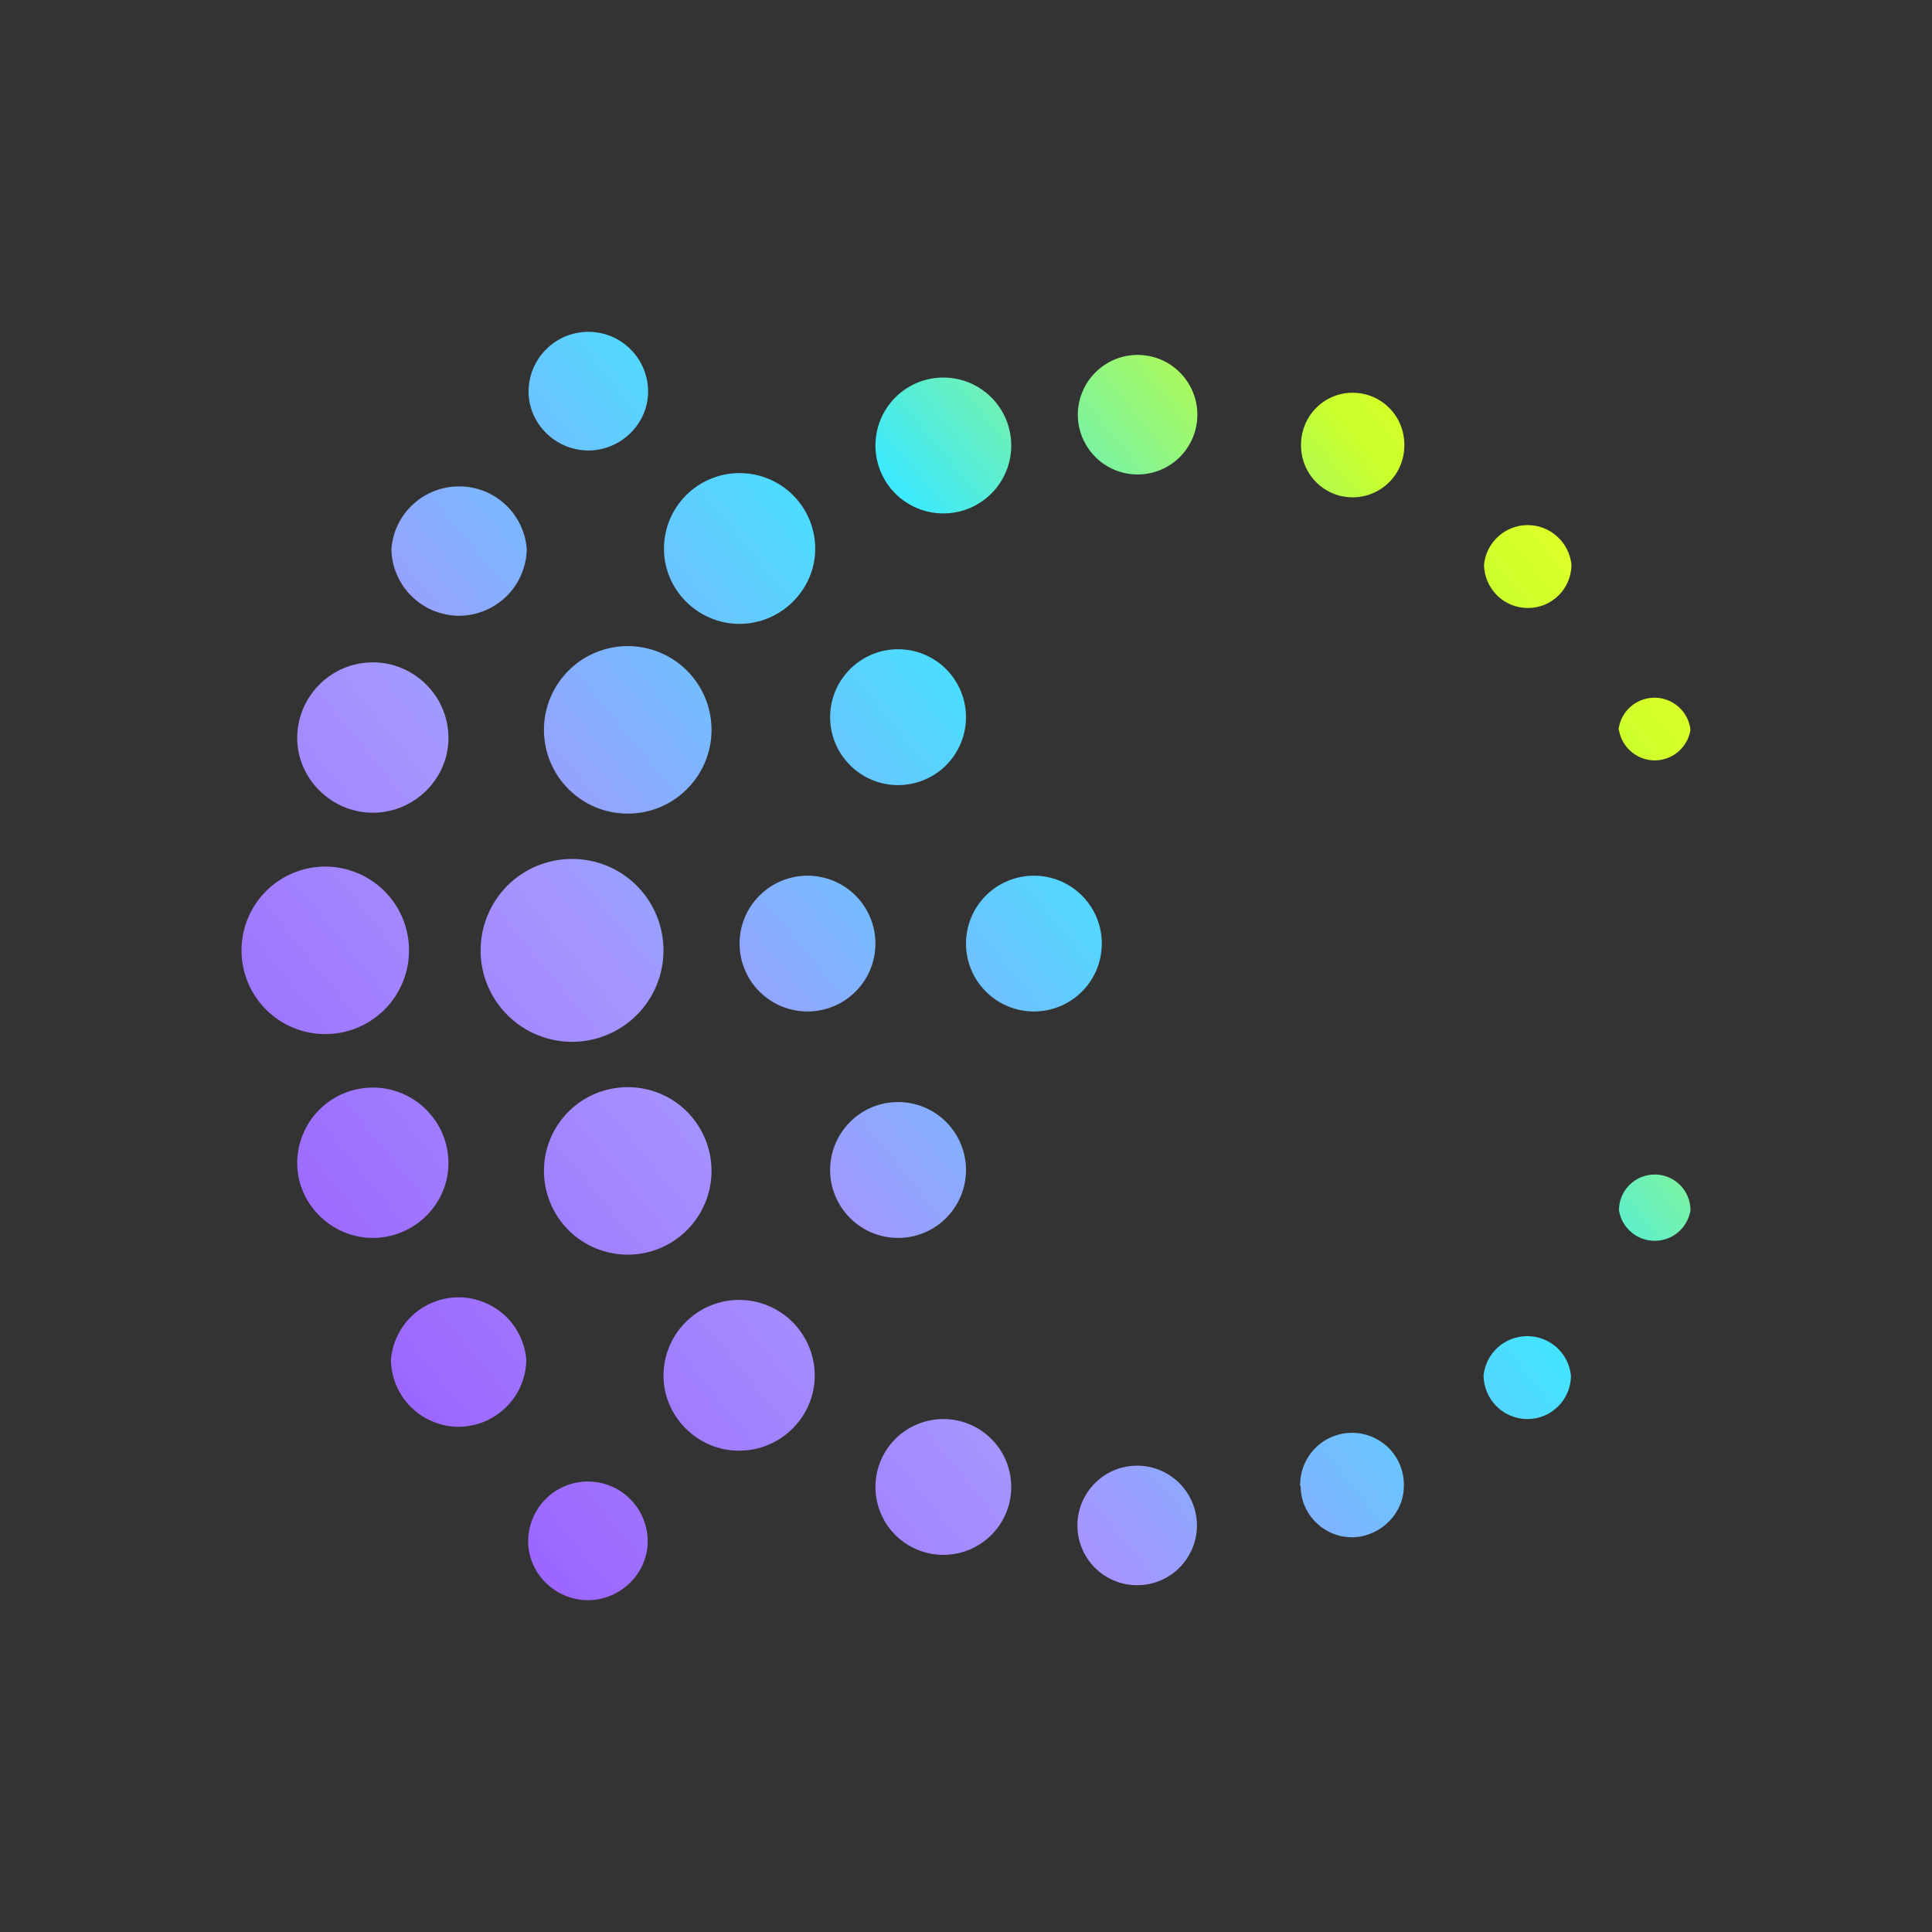 <svg width="24" height="24" viewBox="0 0 24 24" fill="none" xmlns="http://www.w3.org/2000/svg">
<rect x="0" y="0" width="24" height="24" fill="#333333" stroke="none"/>
<path d="M7.303 19.878C6.898 19.878 6.561 19.546 6.561 19.146C6.561 18.95 6.639 18.761 6.778 18.622C6.917 18.482 7.106 18.404 7.303 18.404C7.5 18.404 7.689 18.482 7.828 18.622C7.967 18.761 8.046 18.95 8.046 19.146C8.046 19.546 7.708 19.878 7.303 19.878ZM13.384 18.95C13.384 18.753 13.462 18.564 13.601 18.425C13.74 18.285 13.929 18.207 14.126 18.207C14.323 18.207 14.512 18.285 14.651 18.425C14.79 18.564 14.869 18.753 14.869 18.95C14.869 19.147 14.79 19.335 14.651 19.475C14.512 19.614 14.323 19.692 14.126 19.692C13.929 19.692 13.74 19.614 13.601 19.475C13.462 19.335 13.384 19.147 13.384 18.95ZM16.151 18.46V18.427C16.156 18.256 16.228 18.094 16.352 17.976C16.476 17.858 16.641 17.795 16.812 17.799C16.983 17.804 17.145 17.876 17.263 18C17.38 18.124 17.444 18.289 17.439 18.46C17.439 18.798 17.158 19.079 16.821 19.096H16.792C16.444 19.096 16.157 18.809 16.157 18.46H16.151ZM9.176 18.021C8.67 18.021 8.242 17.6 8.242 17.088C8.242 16.839 8.341 16.6 8.518 16.424C8.694 16.247 8.933 16.148 9.182 16.148C9.431 16.148 9.67 16.247 9.846 16.424C10.022 16.6 10.121 16.839 10.121 17.088C10.121 17.6 9.699 18.021 9.182 18.021H9.176ZM5.672 17.724C5.455 17.716 5.249 17.626 5.097 17.471C4.945 17.316 4.859 17.108 4.856 16.891C4.874 16.68 4.97 16.483 5.125 16.339C5.281 16.196 5.485 16.116 5.697 16.116C5.909 16.116 6.113 16.196 6.269 16.339C6.425 16.483 6.521 16.68 6.538 16.891C6.537 17.003 6.513 17.113 6.469 17.216C6.424 17.318 6.36 17.411 6.279 17.488C6.198 17.566 6.103 17.626 5.999 17.667C5.895 17.707 5.784 17.726 5.672 17.724ZM18.975 17.628C18.831 17.628 18.693 17.571 18.591 17.47C18.489 17.369 18.431 17.232 18.429 17.088C18.443 16.953 18.506 16.829 18.606 16.738C18.707 16.648 18.837 16.598 18.972 16.598C19.107 16.598 19.238 16.648 19.338 16.738C19.438 16.829 19.501 16.953 19.515 17.088C19.515 17.386 19.273 17.628 18.975 17.628ZM6.757 14.545C6.757 14.269 6.867 14.005 7.062 13.809C7.257 13.614 7.522 13.505 7.798 13.505C8.074 13.505 8.339 13.614 8.534 13.809C8.729 14.005 8.839 14.269 8.839 14.545C8.839 14.821 8.729 15.086 8.534 15.281C8.339 15.476 8.074 15.586 7.798 15.586C7.522 15.586 7.257 15.476 7.062 15.281C6.867 15.086 6.757 14.821 6.757 14.545ZM20.111 15.035C20.111 14.917 20.158 14.804 20.241 14.72C20.325 14.637 20.438 14.59 20.556 14.59C20.674 14.59 20.786 14.637 20.87 14.72C20.953 14.804 21 14.917 21 15.035C20.983 15.14 20.929 15.237 20.848 15.306C20.766 15.376 20.663 15.414 20.556 15.414C20.448 15.414 20.345 15.376 20.264 15.306C20.182 15.237 20.128 15.14 20.111 15.035ZM4.631 15.378C4.119 15.378 3.692 14.956 3.692 14.45C3.692 14.201 3.791 13.961 3.967 13.785C4.143 13.609 4.382 13.51 4.631 13.51C4.88 13.51 5.119 13.609 5.295 13.785C5.472 13.961 5.571 14.201 5.571 14.45C5.571 14.956 5.149 15.378 4.631 15.378ZM5.97 11.806C5.97 11.505 6.09 11.216 6.303 11.002C6.516 10.789 6.805 10.67 7.106 10.67C7.408 10.67 7.697 10.789 7.91 11.002C8.123 11.216 8.242 11.505 8.242 11.806C8.242 12.107 8.123 12.396 7.91 12.609C7.697 12.822 7.408 12.942 7.106 12.942C6.805 12.942 6.516 12.822 6.303 12.609C6.09 12.396 5.97 12.107 5.97 11.806ZM3 11.806C3 11.53 3.11 11.265 3.305 11.07C3.5 10.875 3.765 10.765 4.041 10.765C4.317 10.765 4.581 10.875 4.776 11.07C4.972 11.265 5.081 11.53 5.081 11.806C5.081 12.082 4.972 12.347 4.776 12.542C4.581 12.737 4.317 12.846 4.041 12.846C3.765 12.846 3.5 12.737 3.305 12.542C3.11 12.347 3 12.082 3 11.806ZM6.757 9.067C6.757 8.791 6.867 8.526 7.062 8.331C7.257 8.136 7.522 8.026 7.798 8.026C8.074 8.026 8.339 8.136 8.534 8.331C8.729 8.526 8.839 8.791 8.839 9.067C8.839 9.343 8.729 9.607 8.534 9.802C8.339 9.998 8.074 10.107 7.798 10.107C7.522 10.107 7.257 9.998 7.062 9.802C6.867 9.607 6.757 9.343 6.757 9.067ZM4.631 10.096C4.119 10.096 3.692 9.674 3.692 9.168C3.692 8.919 3.791 8.68 3.967 8.504C4.143 8.327 4.382 8.228 4.631 8.228C4.88 8.228 5.119 8.327 5.295 8.504C5.472 8.68 5.571 8.919 5.571 9.168C5.571 9.674 5.149 10.096 4.631 10.096ZM20.105 9.067C20.118 8.957 20.17 8.855 20.253 8.781C20.335 8.708 20.442 8.667 20.553 8.667C20.663 8.667 20.77 8.708 20.853 8.781C20.935 8.855 20.988 8.957 21 9.067C20.983 9.172 20.929 9.268 20.848 9.338C20.766 9.407 20.663 9.446 20.556 9.446C20.448 9.446 20.345 9.407 20.264 9.338C20.182 9.268 20.128 9.172 20.111 9.067H20.105ZM9.187 7.75C8.67 7.75 8.248 7.328 8.248 6.817C8.248 6.567 8.347 6.328 8.523 6.152C8.699 5.976 8.938 5.877 9.187 5.877C9.437 5.877 9.676 5.976 9.852 6.152C10.028 6.328 10.127 6.567 10.127 6.817C10.127 7.323 9.705 7.75 9.187 7.75ZM5.677 7.649C5.461 7.642 5.255 7.551 5.103 7.396C4.951 7.241 4.865 7.034 4.862 6.817C4.879 6.605 4.975 6.408 5.131 6.265C5.287 6.121 5.491 6.042 5.703 6.042C5.915 6.042 6.119 6.121 6.275 6.265C6.43 6.408 6.526 6.605 6.544 6.817C6.542 6.928 6.519 7.039 6.474 7.141C6.43 7.244 6.365 7.337 6.285 7.414C6.204 7.491 6.109 7.552 6.005 7.592C5.9 7.633 5.789 7.652 5.677 7.649ZM18.981 7.553C18.837 7.553 18.699 7.497 18.597 7.396C18.495 7.294 18.436 7.157 18.435 7.013C18.449 6.879 18.512 6.754 18.612 6.664C18.712 6.573 18.843 6.523 18.978 6.523C19.113 6.523 19.243 6.573 19.343 6.664C19.444 6.754 19.507 6.879 19.521 7.013C19.521 7.312 19.279 7.553 18.981 7.553ZM16.162 5.545V5.512C16.165 5.341 16.235 5.179 16.356 5.061C16.416 5.002 16.488 4.956 16.566 4.924C16.644 4.893 16.728 4.878 16.812 4.879C16.896 4.88 16.98 4.898 17.057 4.931C17.134 4.964 17.204 5.012 17.263 5.073C17.322 5.133 17.368 5.204 17.399 5.282C17.43 5.361 17.446 5.444 17.445 5.528C17.446 5.613 17.43 5.696 17.399 5.774C17.368 5.853 17.322 5.924 17.263 5.984C17.144 6.106 16.982 6.176 16.812 6.178C16.728 6.179 16.644 6.164 16.566 6.133C16.488 6.101 16.416 6.055 16.356 5.996C16.235 5.878 16.165 5.715 16.162 5.545ZM13.389 5.152C13.389 4.955 13.468 4.766 13.607 4.627C13.746 4.487 13.935 4.409 14.132 4.409C14.329 4.409 14.518 4.487 14.657 4.627C14.796 4.766 14.874 4.955 14.874 5.152C14.874 5.348 14.796 5.537 14.657 5.677C14.518 5.816 14.329 5.894 14.132 5.894C13.935 5.894 13.746 5.816 13.607 5.677C13.468 5.537 13.389 5.348 13.389 5.152ZM7.309 5.596C6.904 5.596 6.566 5.264 6.566 4.865C6.566 4.668 6.644 4.479 6.784 4.34C6.923 4.2 7.112 4.122 7.309 4.122C7.506 4.122 7.695 4.2 7.834 4.34C7.973 4.479 8.051 4.668 8.051 4.865C8.051 5.264 7.714 5.596 7.309 5.596ZM12.562 18.471C12.562 18.695 12.474 18.91 12.315 19.068C12.157 19.226 11.943 19.315 11.719 19.315C11.495 19.315 11.28 19.226 11.122 19.068C10.964 18.91 10.875 18.695 10.875 18.471C10.875 18.248 10.964 18.033 11.122 17.875C11.28 17.717 11.495 17.628 11.719 17.628C11.943 17.628 12.157 17.717 12.315 17.875C12.474 18.033 12.562 18.248 12.562 18.471ZM11.156 15.378C11.38 15.378 11.595 15.289 11.753 15.131C11.911 14.972 12 14.758 12 14.534C12 14.31 11.911 14.096 11.753 13.937C11.595 13.779 11.38 13.69 11.156 13.69C10.932 13.69 10.718 13.779 10.56 13.937C10.401 14.096 10.312 14.31 10.312 14.534C10.312 14.758 10.401 14.972 10.56 15.131C10.718 15.289 10.932 15.378 11.156 15.378ZM10.875 11.722C10.875 11.832 10.853 11.942 10.811 12.044C10.768 12.147 10.706 12.24 10.628 12.318C10.55 12.396 10.457 12.459 10.354 12.501C10.252 12.543 10.142 12.565 10.031 12.565C9.92 12.565 9.811 12.543 9.708 12.501C9.606 12.459 9.513 12.396 9.435 12.318C9.356 12.24 9.294 12.147 9.252 12.044C9.209 11.942 9.187 11.832 9.187 11.722C9.187 11.498 9.276 11.283 9.435 11.125C9.593 10.967 9.807 10.878 10.031 10.878C10.255 10.878 10.47 10.967 10.628 11.125C10.786 11.283 10.875 11.498 10.875 11.722ZM11.156 9.753C11.38 9.753 11.595 9.664 11.753 9.506C11.911 9.347 12 9.133 12 8.909C12 8.685 11.911 8.471 11.753 8.312C11.595 8.154 11.38 8.065 11.156 8.065C10.932 8.065 10.718 8.154 10.56 8.312C10.401 8.471 10.312 8.685 10.312 8.909C10.312 9.133 10.401 9.347 10.56 9.506C10.718 9.664 10.932 9.753 11.156 9.753ZM13.687 11.722C13.687 11.945 13.599 12.16 13.44 12.318C13.282 12.476 13.068 12.565 12.844 12.565C12.62 12.565 12.405 12.476 12.247 12.318C12.089 12.16 12 11.945 12 11.722C12 11.498 12.089 11.283 12.247 11.125C12.405 10.967 12.62 10.878 12.844 10.878C13.068 10.878 13.282 10.967 13.44 11.125C13.599 11.283 13.687 11.498 13.687 11.722ZM11.719 6.378C11.943 6.378 12.157 6.289 12.315 6.131C12.474 5.972 12.562 5.758 12.562 5.534C12.562 5.31 12.474 5.096 12.315 4.937C12.157 4.779 11.943 4.69 11.719 4.69C11.495 4.69 11.28 4.779 11.122 4.937C10.964 5.096 10.875 5.31 10.875 5.534C10.875 5.758 10.964 5.972 11.122 6.131C11.28 6.289 11.495 6.378 11.719 6.378Z" fill="url(#paint0_linear_328_21006)"/>
<defs>
<linearGradient id="paint0_linear_328_21006" x1="3" y1="19.878" x2="20.843" y2="5.213" gradientUnits="userSpaceOnUse">
<stop stop-color="#964BFF"/>
<stop offset="0.37" stop-color="#A695FF"/>
<stop offset="0.65" stop-color="#3CE9FF"/>
<stop offset="0.86" stop-color="#CAFF2C"/>
<stop offset="1" stop-color="#FFFF21"/>
</linearGradient>
</defs>
</svg>
